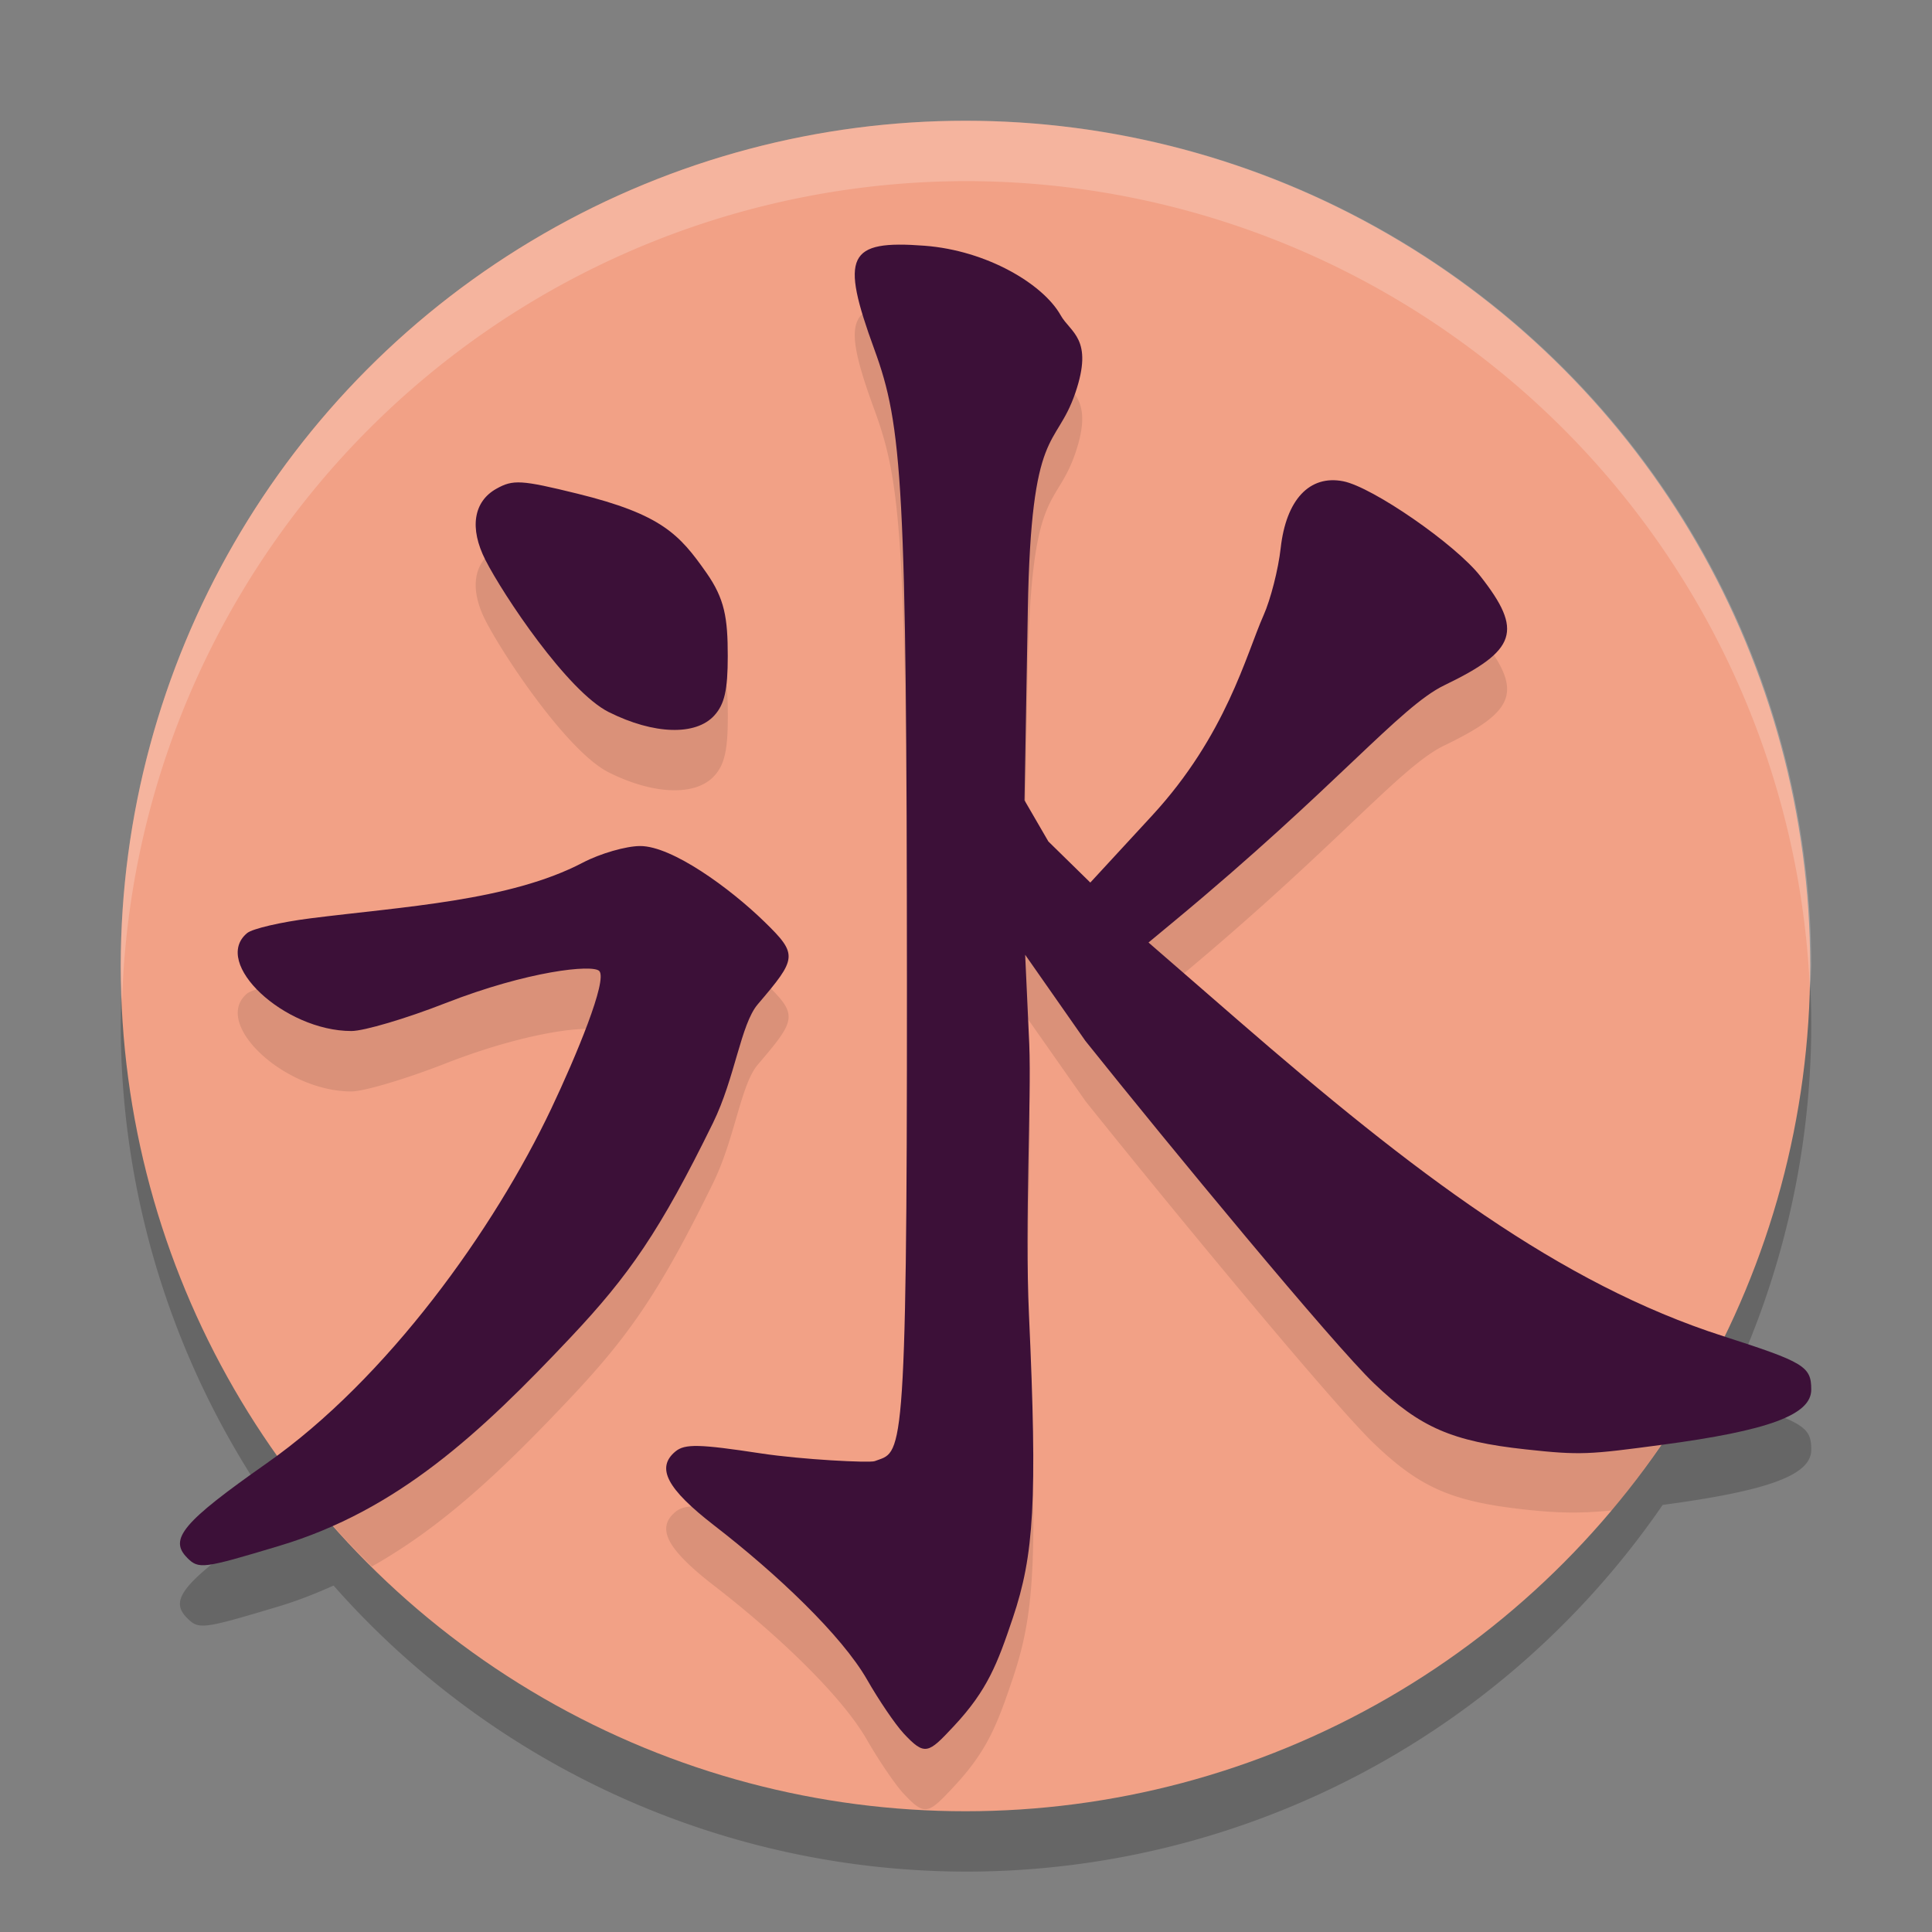 <svg xmlns="http://www.w3.org/2000/svg" width="32" height="32" version="1.1">
 <rect width="100%" height="100%" fill="#808080" stroke="none"/>
 <path style="opacity:0.2" d="M 16 3 A 14 14 0 0 0 2 17 A 14 14 0 0 0 4.6 25.096 C 4.539 25.141 4.479 25.193 4.418 25.236 C 3.03 26.21 2.791 26.492 3.1 26.801 C 3.293 26.994 3.356 26.985 4.627 26.604 C 4.942 26.509 5.238 26.39 5.525 26.262 A 14 14 0 0 0 16 31 A 14 14 0 0 0 27.539 24.926 C 29.294 24.692 30 24.43 30 24.014 C 30 23.632 29.884 23.561 28.564 23.137 A 14 14 0 0 0 30 17 A 14 14 0 0 0 16 3 z"/>
 <ellipse style="fill:#f2a186" cx="15.991" cy="16" rx="13.991" ry="14"/>
 <path style="opacity:0.1" d="M 15.312 5.068 C 14.036 4.972 13.912 5.227 14.482 6.785 C 14.947 8.054 15.02 9.009 15.023 17.291 C 15.027 25.381 14.936 25.027 14.488 25.199 C 14.404 25.232 13.282 25.175 12.605 25.072 C 11.58 24.917 11.343 24.912 11.188 25.041 C 10.862 25.311 11.046 25.66 11.83 26.266 C 12.871 27.07 13.942 28.087 14.361 28.82 C 14.558 29.163 14.83 29.562 14.965 29.707 C 15.323 30.09 15.374 30.047 15.801 29.59 C 16.359 28.992 16.521 28.553 16.775 27.799 C 17.127 26.754 17.186 25.866 17.045 22.773 C 16.975 21.236 17.086 19.222 17.049 18.297 L 16.98 16.814 L 17.979 18.238 C 19.357 19.963 22.08 23.263 22.762 23.914 C 23.524 24.642 24.051 24.872 25.268 25.004 C 25.876 25.07 26.231 25.062 26.695 25.018 A 13.991 14 0 0 0 28.111 22.971 C 25.575 22.05 23.257 20.286 20.492 17.885 L 19.023 16.609 L 19.457 16.25 C 22.136 14.029 23.189 12.7 23.922 12.348 C 25.125 11.768 25.23 11.446 24.518 10.539 C 24.104 10.013 22.734 9.064 22.248 8.969 C 21.691 8.859 21.302 9.276 21.213 10.078 C 21.174 10.426 21.047 10.925 20.93 11.188 C 20.64 11.838 20.311 13.176 19.082 14.508 L 18.059 15.615 L 17.363 14.936 L 16.969 14.254 L 17.023 11.102 C 17.077 8.011 17.485 8.458 17.811 7.506 C 18.117 6.608 17.728 6.51 17.566 6.221 C 17.278 5.705 16.347 5.147 15.312 5.068 z M 8.648 8.992 C 8.464 8.981 8.361 9.016 8.223 9.094 C 7.842 9.307 7.773 9.749 8.039 10.273 C 8.332 10.85 9.398 12.452 10.086 12.795 C 10.831 13.167 11.526 13.188 11.832 12.85 C 12.001 12.663 12.055 12.426 12.055 11.865 C 12.055 11.233 12.004 10.918 11.699 10.484 C 11.257 9.855 10.963 9.519 9.564 9.176 C 9.099 9.061 8.833 9.003 8.648 8.992 z M 10.604 15.014 C 10.369 15.014 9.941 15.136 9.652 15.287 C 8.44 15.922 6.679 16.017 5.146 16.211 C 4.655 16.273 4.181 16.383 4.094 16.455 C 3.502 16.946 4.705 18.078 5.82 18.078 C 6.027 18.078 6.729 17.869 7.377 17.615 C 8.752 17.077 9.815 16.971 9.926 17.082 C 10.071 17.227 9.538 18.501 9.131 19.359 C 8.288 21.138 6.792 23.293 5.061 24.736 A 13.991 14 0 0 0 6.16 25.945 C 7.365 25.268 8.373 24.295 9.447 23.156 C 10.419 22.126 10.931 21.391 11.809 19.6 C 12.176 18.85 12.268 17.967 12.551 17.635 C 13.201 16.872 13.224 16.814 12.658 16.264 C 12.094 15.715 11.133 15.014 10.604 15.014 z"/>
 <path style="opacity:0.2;fill:#ffffff" d="M 16,2 A 14,14 0 0 0 2,16 14,14 0 0 0 2.022,16.586 14,14 0 0 1 16,3 14,14 0 0 1 29.979,16.414 14,14 0 0 0 30,16 14,14 0 0 0 16,2 Z"/>
 <path style="fill:#3c1038" d="M 14.964,28.707 C 14.829,28.562 14.558,28.164 14.362,27.821 13.942,27.088 12.87,26.07 11.829,25.266 11.045,24.659 10.862,24.311 11.187,24.041 c 0.156,-0.129 0.392,-0.124 1.417,0.032 0.677,0.103 1.8,0.16 1.884,0.128 0.447,-0.172 0.537,0.182 0.534,-7.908 -0.003,-8.282 -0.076,-9.237 -0.54,-10.506 -0.57,-1.558 -0.447,-1.814 0.83,-1.717 1.034,0.078 1.967,0.636 2.256,1.152 0.162,0.289 0.55,0.387 0.243,1.285 -0.325,0.952 -0.733,0.505 -0.787,3.595 l -0.055,3.154 0.395,0.681 0.695,0.681 1.022,-1.108 c 1.229,-1.332 1.559,-2.67 1.848,-3.32 0.117,-0.263 0.244,-0.762 0.283,-1.11 0.089,-0.802 0.477,-1.218 1.035,-1.109 0.486,0.095 1.857,1.043 2.271,1.57 0.713,0.907 0.606,1.23 -0.597,1.81 -0.733,0.353 -1.786,1.68 -4.465,3.901 l -0.433,0.359 1.469,1.276 c 2.921,2.537 5.341,4.374 8.049,5.244 1.347,0.433 1.459,0.501 1.459,0.886 0,0.418 -0.708,0.679 -2.476,0.914 -1.208,0.161 -1.342,0.175 -2.256,0.075 -1.216,-0.132 -1.744,-0.362 -2.506,-1.089 -0.682,-0.651 -3.406,-3.952 -4.784,-5.676 L 16.98,15.814 l 0.068,1.482 c 0.037,0.925 -0.075,2.94 -0.005,4.478 0.141,3.092 0.084,3.981 -0.268,5.026 -0.254,0.754 -0.418,1.193 -0.976,1.79 -0.427,0.457 -0.478,0.5 -0.836,0.117 z M 3.1,25.801 c -0.308,-0.308 -0.07,-0.591 1.318,-1.565 2.001,-1.404 3.768,-3.88 4.714,-5.876 C 9.539,17.501 10.07,16.227 9.925,16.082 9.814,15.971 8.751,16.079 7.376,16.616 c -0.648,0.254 -1.348,0.461 -1.555,0.461 -1.115,0 -2.32,-1.13 -1.728,-1.622 0.087,-0.073 0.561,-0.183 1.053,-0.245 1.532,-0.194 3.295,-0.287 4.507,-0.922 0.288,-0.151 0.716,-0.275 0.951,-0.275 0.53,0 1.49,0.702 2.054,1.251 0.566,0.55 0.543,0.607 -0.107,1.37 -0.283,0.332 -0.375,1.217 -0.742,1.966 -0.878,1.791 -1.391,2.526 -2.363,3.557 -1.497,1.588 -2.86,2.859 -4.819,3.447 -1.271,0.382 -1.335,0.39 -1.528,0.197 z M 10.086,11.796 C 9.399,11.453 8.332,9.85 8.039,9.273 7.773,8.749 7.841,8.308 8.222,8.095 8.499,7.94 8.633,7.948 9.565,8.177 c 1.399,0.344 1.692,0.679 2.134,1.308 0.304,0.433 0.355,0.749 0.355,1.382 0,0.561 -0.053,0.796 -0.222,0.983 -0.306,0.338 -1,0.318 -1.745,-0.054 z"/>
</svg>
